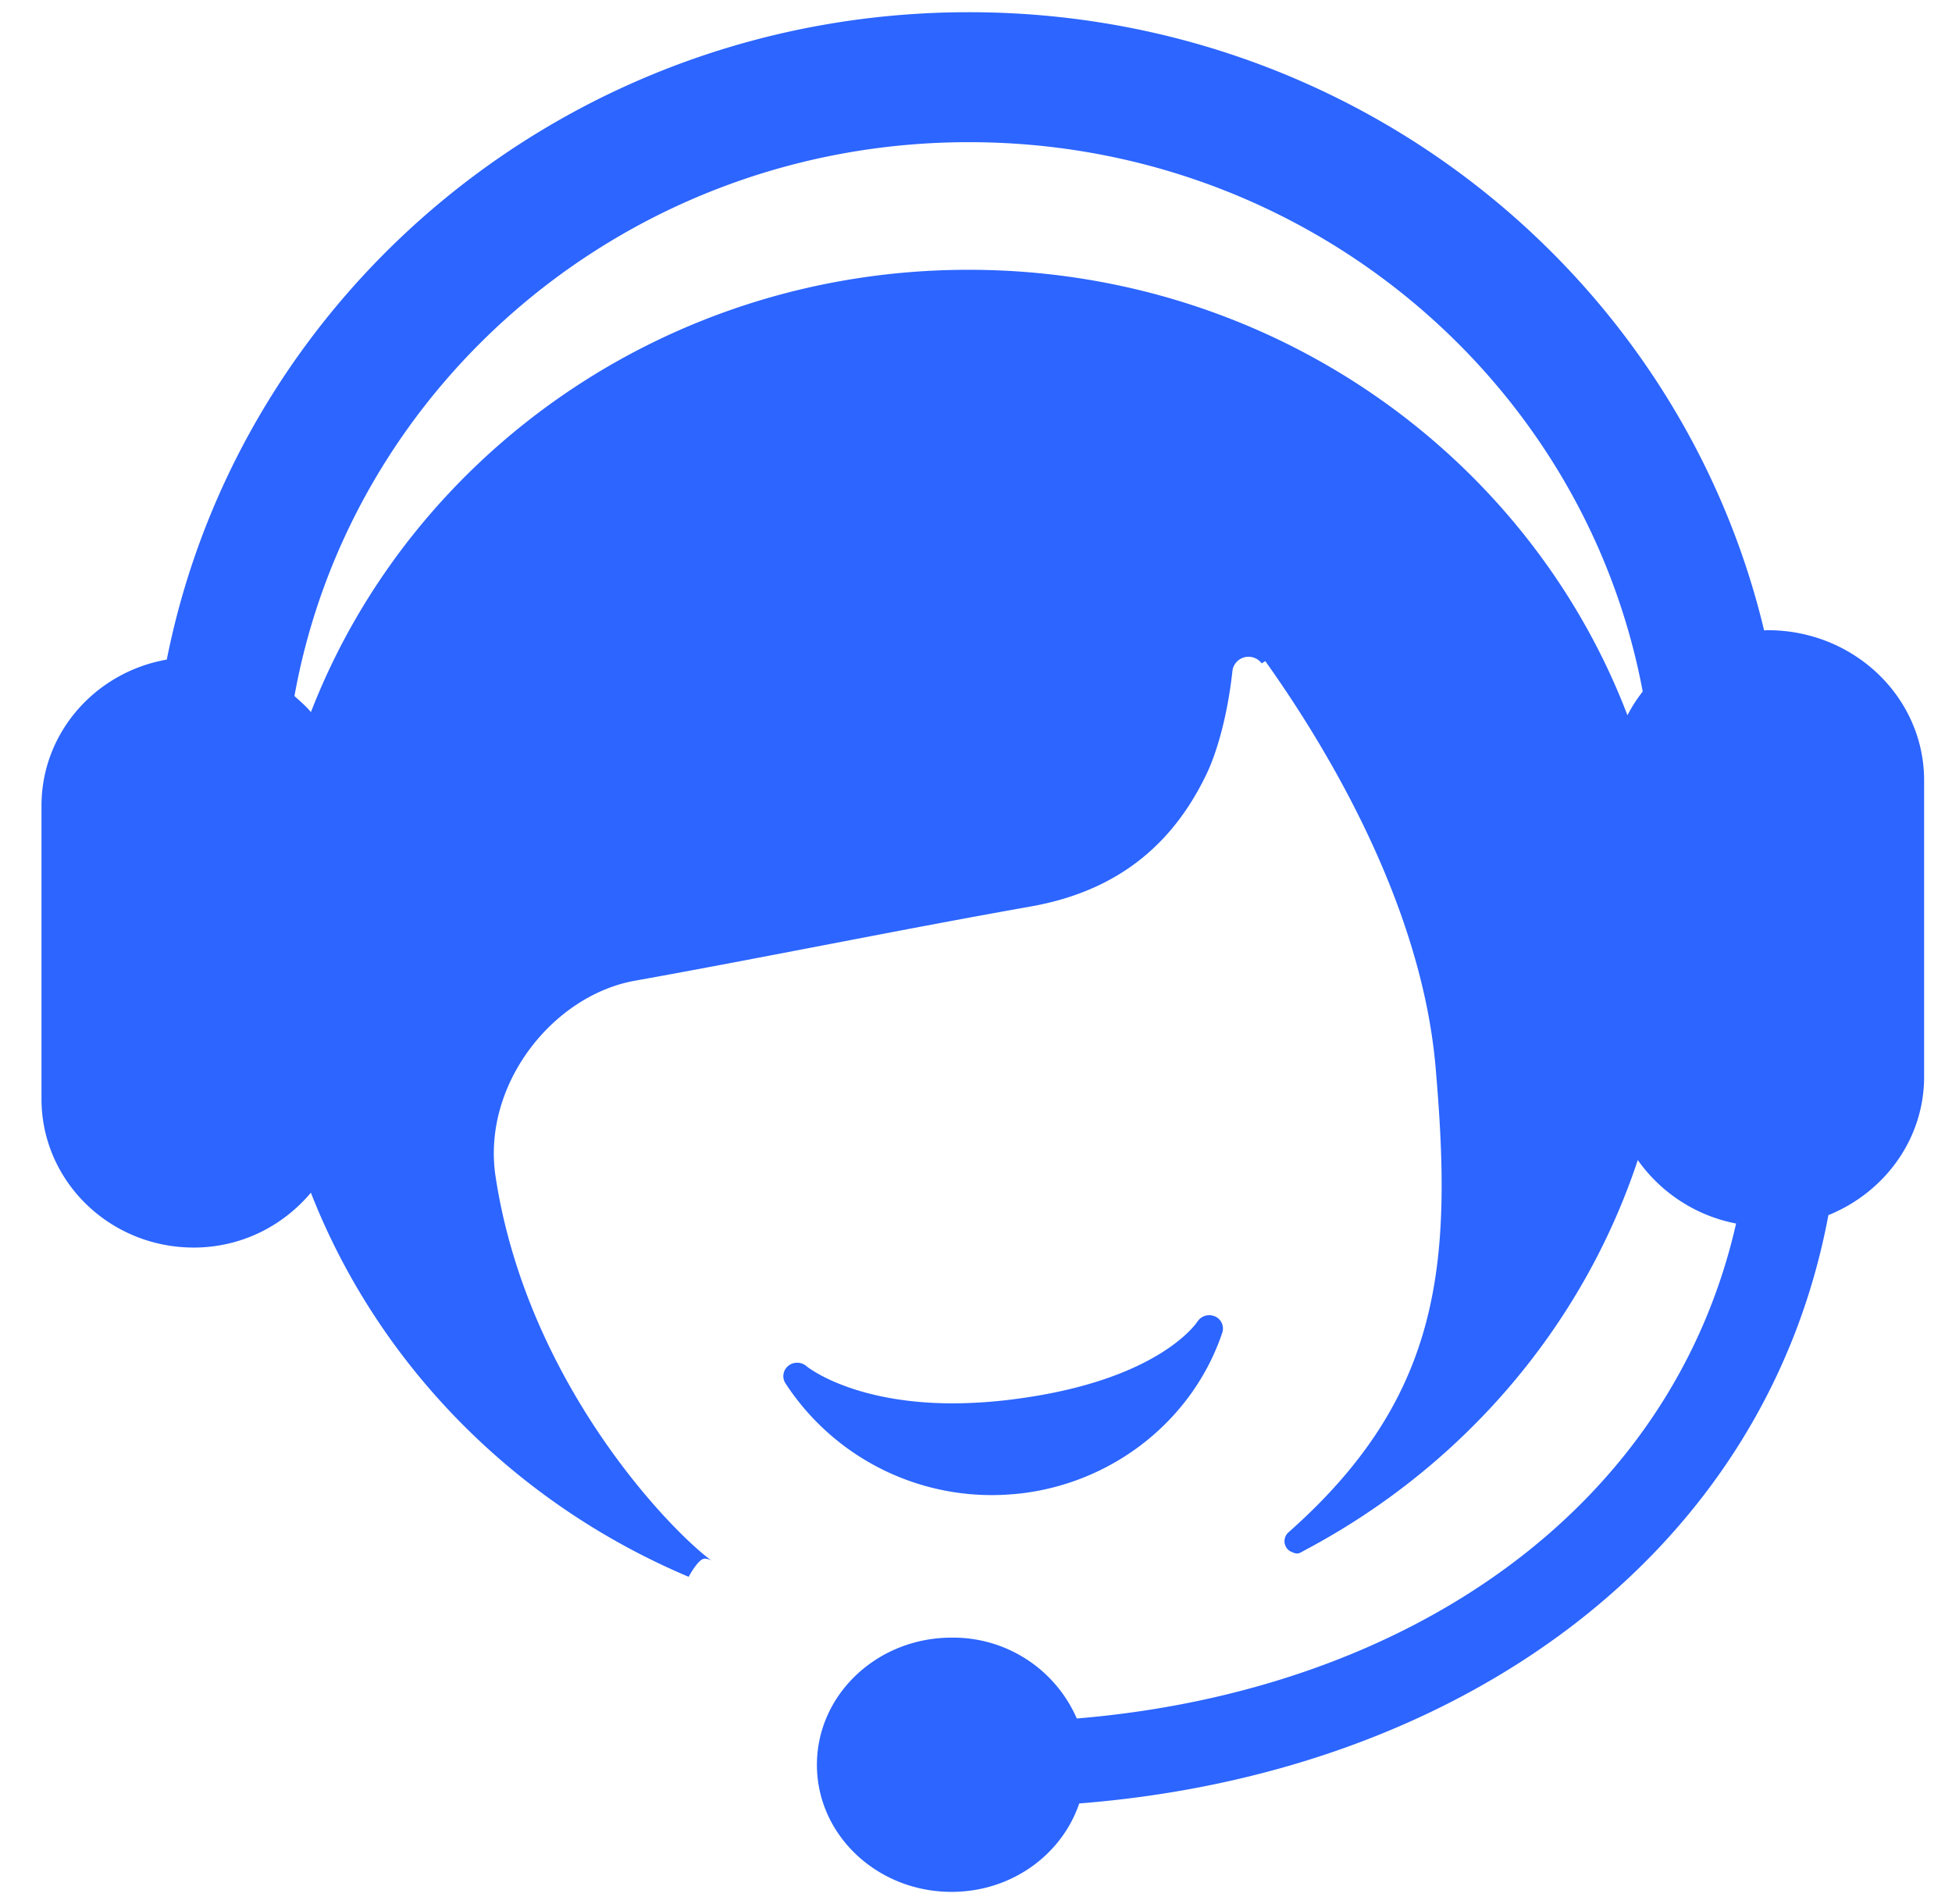 <?xml version="1.0" standalone="no"?><!DOCTYPE svg PUBLIC "-//W3C//DTD SVG 1.1//EN" "http://www.w3.org/Graphics/SVG/1.1/DTD/svg11.dtd"><svg t="1628754065003" class="icon" viewBox="0 0 1050 1024" version="1.1" xmlns="http://www.w3.org/2000/svg" p-id="4735" xmlns:xlink="http://www.w3.org/1999/xlink" width="205.078" height="200"><defs><style type="text/css"></style></defs><path d="M533.399 804.05c5.12 0 10.345-0.315 15.544-0.866 50.202-5.829 92.843-39.752 108.544-86.515a7.089 7.089 0 0 0-3.991-8.743 7.614 7.614 0 0 0-9.452 2.914c-0.236 0.263-20.191 31.403-97.779 41.538a261.645 261.645 0 0 1-33.687 2.337c-54.403 0-78.664-19.85-78.848-20.06a7.641 7.641 0 0 0-9.715-0.105 7.089 7.089 0 0 0-1.549 9.321 132.437 132.437 0 0 0 110.933 60.18z m417.503-465.159c-0.709 0-1.313 0.131-1.969 0.131C903.457 148.611 729.613 6.564 521.216 6.564 307.016 6.564 129.129 156.488 89.718 354.724 51.463 361.419 22.318 393.977 22.318 433.336v157.617c0 44.19 36.628 79.977 81.92 79.977 25.521 0 47.997-11.632 62.989-29.512 36.234 92.58 109.909 167.201 203.225 206.585a42.535 42.535 0 0 1 4.149-6.433c1.444-1.838 3.072-3.335 4.49-3.335a7.089 7.089 0 0 1 3.938 1.26c-21.557-15.491-99.564-95.363-116.473-206.848-7.404-49.099 30.641-97.254 74.91-105.209 71.05-12.761 141.785-27.333 212.834-39.91 45.161-7.956 76.065-31.902 94.969-71.811 4.411-9.321 10.765-28.173 13.732-55.375a8.717 8.717 0 0 1 8.586-7.142 8.927 8.927 0 0 1 7.089 3.545l1.943-1.208c28.016 39.358 83.574 126.372 91.582 218.191 9.111 104.973 4.043 176.784-79.084 250.329a6.328 6.328 0 0 0 0.866 10.187l2.022 0.893c0.604 0.158 1.129 0.315 1.68 0.315 0.604 0 1.05-0.158 1.575-0.315l3.413-1.864c84.099-44.767 148.533-119.545 178.307-209.395a84.414 84.414 0 0 0 52.88 34.133c-35.157 154.65-177.887 251.484-354.645 266.187a72.441 72.441 0 0 0-67.374-43.481c-39.962 0-72.415 30.615-72.415 68.398 0 37.73 32.453 68.319 72.415 68.319 32.322 0 59.339-20.007 68.687-47.55 204.616-16.069 368.745-133.671 402.983-316.39 30.221-12.235 51.489-40.907 51.489-74.437v-159.376c0-44.583-37.625-80.765-84.073-80.765v-0.026z m-75.461 45.817c-53.379-139.789-191.724-239.616-354.462-239.616-162.002 0-299.848 99.013-353.726 237.857-2.626-3.151-5.829-5.881-8.875-8.612C188.889 205.115 339.522 76.459 521.19 76.459c180.828 0 330.962 127.396 362.443 295.437a81.237 81.237 0 0 0-8.245 12.813h0.053z" fill="#2C65FF" p-id="4736"></path></svg>